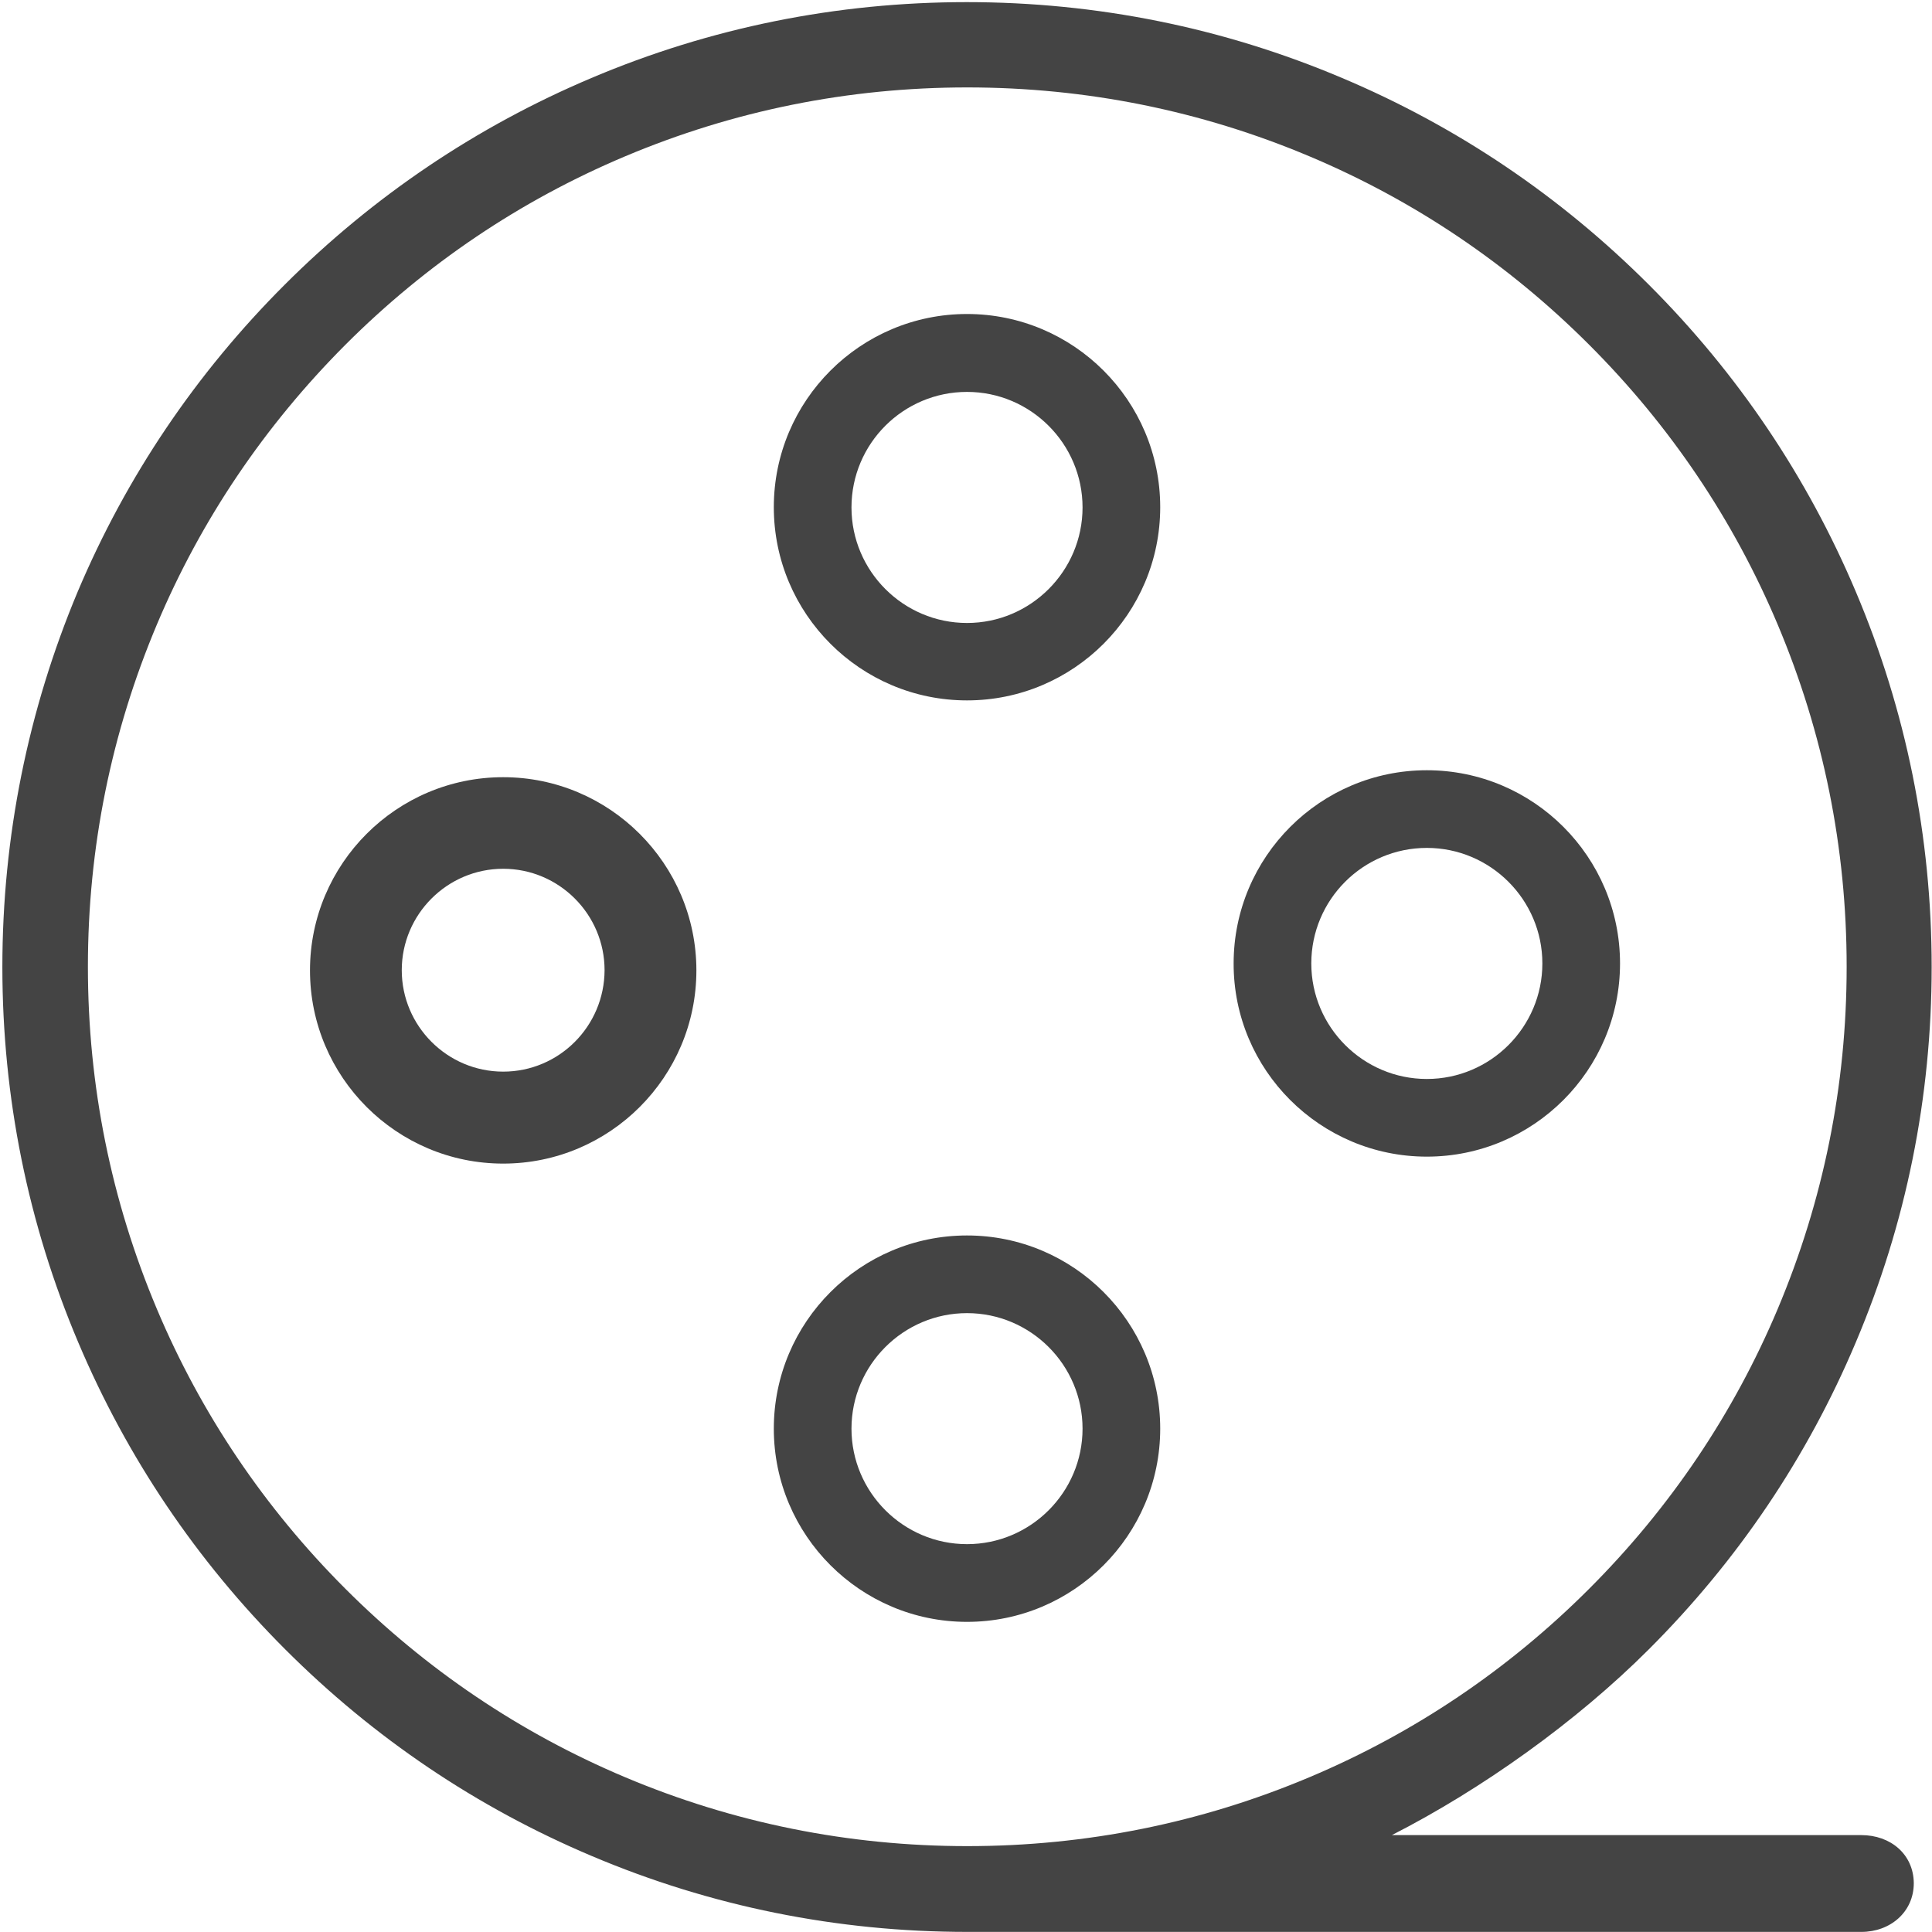 <?xml version="1.0" encoding="UTF-8"?>
<svg width="40px" height="40px" viewBox="0 0 40 40" version="1.1" xmlns="http://www.w3.org/2000/svg" xmlns:xlink="http://www.w3.org/1999/xlink">
    <!-- Generator: Sketch 42 (36781) - http://www.bohemiancoding.com/sketch -->
    <title>icon-yingshi</title>
    <desc>Created with Sketch.</desc>
    <defs></defs>
    <g id="Page-1" stroke="none" stroke-width="1" fill="none" fill-rule="evenodd">
        <g id="入住-控制" transform="translate(-40, -535)" fill="#444444">
            <g id="icon-yingshi" transform="translate(40, 535)">
                <g id="Group">
                    <path d="M20.021,14.501 C22.228,14.501 24.021,12.708 24.021,10.501 C24.021,8.294 22.228,6.501 20.021,6.501 C17.814,6.501 16.021,8.294 16.021,10.501 C16.021,12.708 17.814,14.501 20.021,14.501 L20.021,14.501 Z M20.021,8.114 C21.339,8.114 22.413,9.188 22.413,10.506 C22.413,11.824 21.339,12.898 20.021,12.898 C18.703,12.898 17.629,11.824 17.629,10.506 C17.629,9.183 18.703,8.114 20.021,8.114 L20.021,8.114 Z" id="Shape" fill-rule="nonzero"></path>
                    <path d="M24.021,29.579 C24.021,27.372 22.228,25.579 20.021,25.579 C17.814,25.579 16.021,27.372 16.021,29.579 C16.021,31.785 17.814,33.579 20.021,33.579 C22.228,33.579 24.021,31.785 24.021,29.579 L24.021,29.579 Z M17.629,29.579 C17.629,28.261 18.703,27.187 20.021,27.187 C21.339,27.187 22.413,28.261 22.413,29.579 C22.413,30.896 21.339,31.97 20.021,31.97 C18.703,31.97 17.629,30.896 17.629,29.579 L17.629,29.579 Z" id="Shape" fill-rule="nonzero"></path>
                    <path d="M33.541,19.947 C33.541,17.74 31.748,15.947 29.541,15.947 C27.335,15.947 25.541,17.74 25.541,19.947 C25.537,22.154 27.335,23.947 29.541,23.947 C31.748,23.947 33.541,22.154 33.541,19.947 Z M29.541,17.555 C30.859,17.555 31.933,18.629 31.933,19.947 C31.933,21.265 30.859,22.339 29.541,22.339 C28.224,22.339 27.149,21.265 27.149,19.947 C27.149,18.629 28.218,17.555 29.541,17.555 L29.541,17.555 Z" id="Shape" fill-rule="nonzero"></path>
                    <path d="M6.418,20.091 C6.418,22.298 8.211,24.091 10.418,24.091 C12.624,24.091 14.418,22.298 14.418,20.091 C14.418,17.885 12.62,16.091 10.418,16.091 C8.211,16.091 6.418,17.885 6.418,20.091 Z M10.418,22.187 C9.261,22.187 8.318,21.243 8.318,20.087 C8.318,18.93 9.261,17.987 10.418,17.987 C11.574,17.987 12.517,18.93 12.517,20.087 C12.513,21.248 11.574,22.187 10.418,22.187 L10.418,22.187 Z" id="Shape" fill-rule="nonzero"></path>
                    <path d="M28.817,37.994 C30.685,37.041 32.643,35.643 34.14,34.145 C35.977,32.309 37.416,30.176 38.421,27.795 C39.464,25.334 39.993,22.715 39.993,20.021 C39.993,17.328 39.464,14.708 38.421,12.247 C37.416,9.871 35.977,7.733 34.14,5.897 C32.304,4.061 30.171,2.621 27.79,1.616 C25.329,0.573 22.709,0.044 20.016,0.044 C17.322,0.044 14.703,0.573 12.242,1.616 C9.866,2.621 7.728,4.061 5.892,5.897 C4.055,7.733 2.616,9.866 1.61,12.247 C0.578,14.708 0.049,17.328 0.049,20.021 C0.049,22.715 0.578,25.334 1.621,27.795 C2.626,30.171 4.066,32.309 5.902,34.145 C7.738,35.982 9.871,37.421 12.253,38.427 C14.713,39.469 17.333,39.998 20.026,39.998 L20.333,39.998 L38.538,39.998 C39.136,39.998 39.623,39.586 39.623,38.988 C39.617,38.385 39.136,37.994 38.538,37.994 L28.817,37.994 Z M3.249,27.104 C2.302,24.858 1.82,22.478 1.82,20.016 C1.82,17.554 2.302,15.174 3.249,12.928 C4.163,10.759 5.478,8.816 7.15,7.139 C8.821,5.467 10.769,4.152 12.939,3.238 C15.184,2.291 17.565,1.81 20.026,1.81 C22.483,1.81 24.869,2.291 27.114,3.238 C29.284,4.152 31.232,5.467 32.903,7.139 C34.575,8.811 35.89,10.759 36.804,12.928 C37.751,15.174 38.233,17.554 38.233,20.016 C38.233,22.478 37.751,24.858 36.804,27.104 C35.89,29.273 34.575,31.221 32.903,32.893 C31.232,34.565 29.284,35.879 27.114,36.794 C24.869,37.741 22.488,38.222 20.026,38.222 C17.57,38.222 15.184,37.741 12.939,36.794 C10.769,35.879 8.821,34.565 7.15,32.893 C5.478,31.221 4.163,29.273 3.249,27.104 Z" id="Shape" fill-rule="nonzero"></path>
                </g>
            </g>
        </g>
    </g>
</svg>